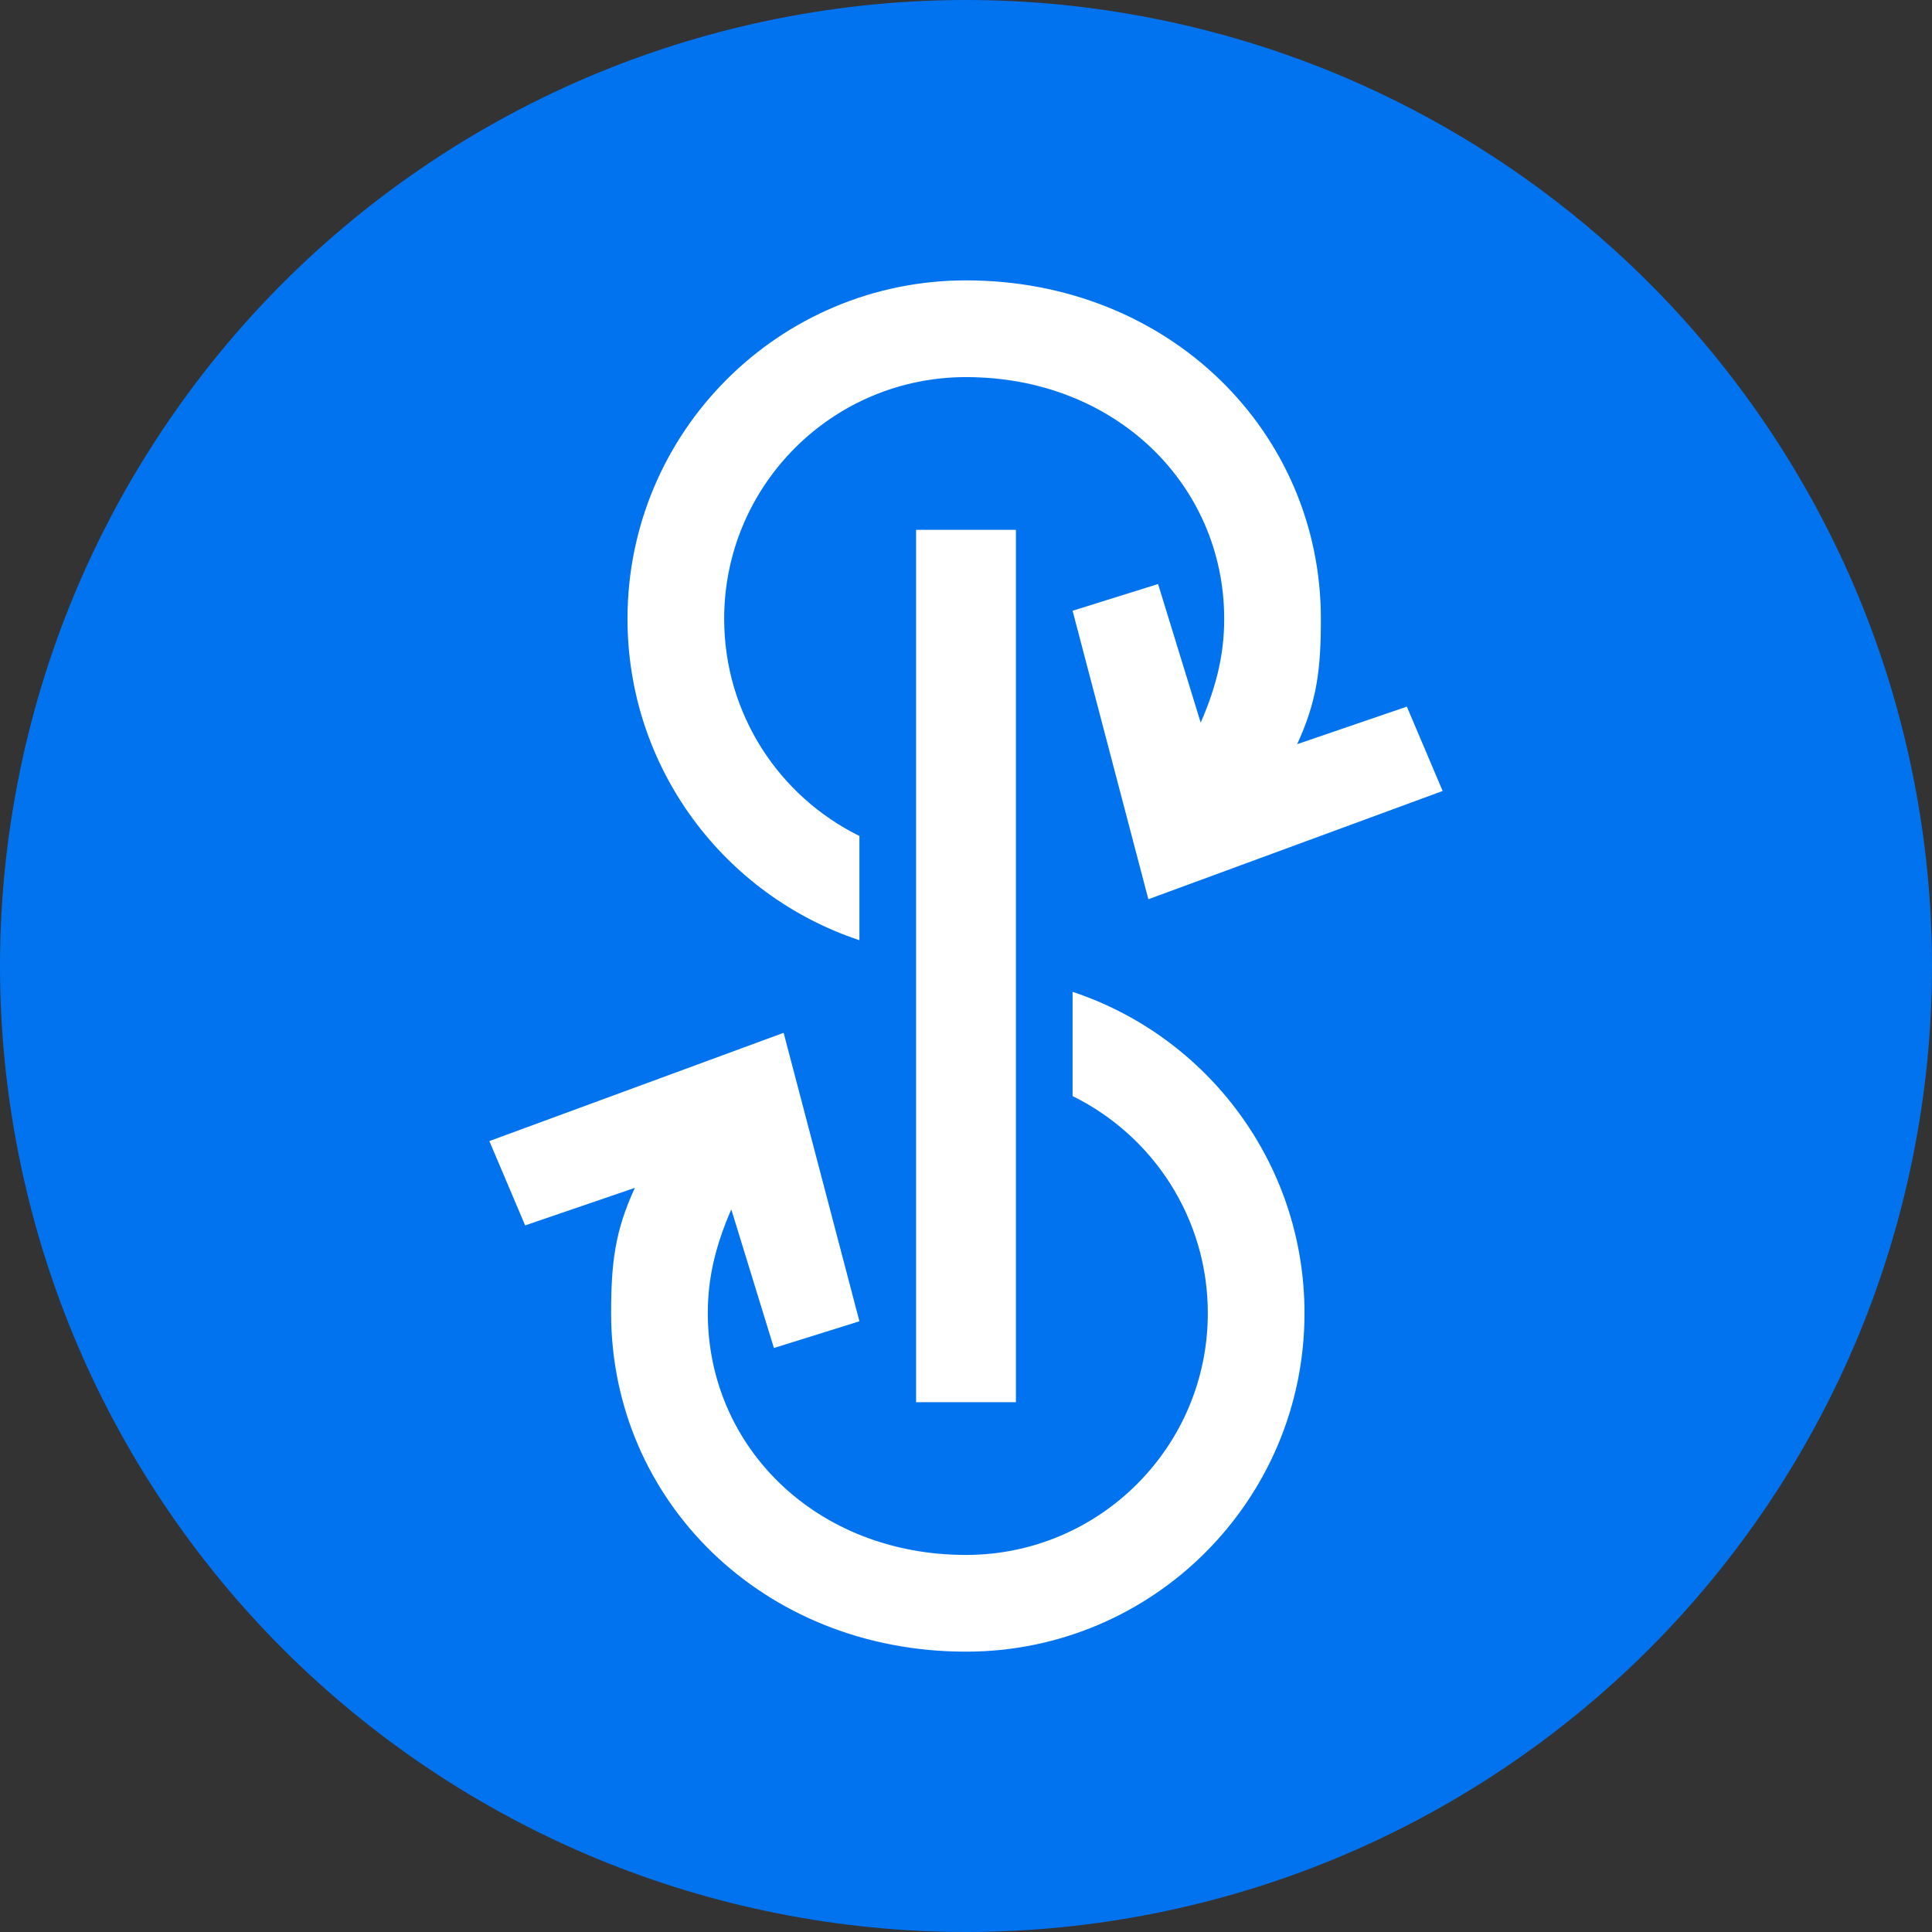 <svg xmlns="http://www.w3.org/2000/svg" width="48" height="48" viewBox="0 0 48 48">
  <rect x="0" y="0" width="48" height="48" fill="#333333" stroke="none"/>
  <g fill="none" fill-rule="evenodd">
    <path fill="#0273EF" d="M48,24 C48,20.859 47.375,17.718 46.173,14.816 C44.971,11.914 43.192,9.251 40.97,7.03 C38.749,4.808 36.086,3.029 33.184,1.827 C30.282,0.625 27.141,-3.55271368e-15 24,-3.55271368e-15 C20.859,-3.55271368e-15 17.718,0.625 14.816,1.827 C11.914,3.029 9.251,4.808 7.03,7.03 C4.808,9.251 3.029,11.914 1.827,14.816 C0.625,17.718 0,20.859 0,24 C0,27.141 0.625,30.282 1.827,33.184 C3.029,36.086 4.808,38.749 7.03,40.97 C9.251,43.192 11.914,44.971 14.816,46.173 C17.718,47.375 20.859,48 24,48 C27.141,48 30.282,47.375 33.184,46.173 C36.086,44.971 38.749,43.192 40.97,40.97 C43.192,38.749 44.971,36.086 46.173,33.184 C47.375,30.282 48,27.141 48,24 Z"/>
    <polygon fill="#FFF" points="22.76 13.164 25.24 13.164 25.24 34.837 22.76 34.837"/>
    <path fill="#FFF" d="M21.352 23.359L21.352 20.769C19.362 19.79 17.992 17.743 17.992 15.375 17.992 12.059 20.682 9.369 24 9.369 27.725 9.369 30.415 12.059 30.415 15.375 30.415 16.212 30.243 17.008 29.831 17.954L28.772 14.51 26.648 15.174 28.531 22.341 35.842 19.652 34.953 17.556 32.227 18.489C32.72 17.419 32.817 16.632 32.817 15.375 32.817 10.731 29.052 6.966 24 6.966 19.356 6.966 15.59 10.731 15.59 15.375 15.59 19.094 18.005 22.249 21.352 23.359zM26.648 24.642L26.648 27.232C28.638 28.211 30.008 30.258 30.008 32.626 30.008 35.942 27.318 38.632 24 38.632 20.275 38.632 17.585 35.942 17.585 32.626 17.585 31.789 17.757 30.993 18.169 30.047L19.228 33.491 21.352 32.827 19.469 25.66 12.158 28.35 13.047 30.445 15.773 29.512C15.28 30.582 15.183 31.369 15.183 32.626 15.183 37.27 18.948 41.035 24 41.035 28.644 41.035 32.41 37.27 32.41 32.626 32.41 28.907 29.995 25.752 26.648 24.642z"/>
  </g>
</svg>
